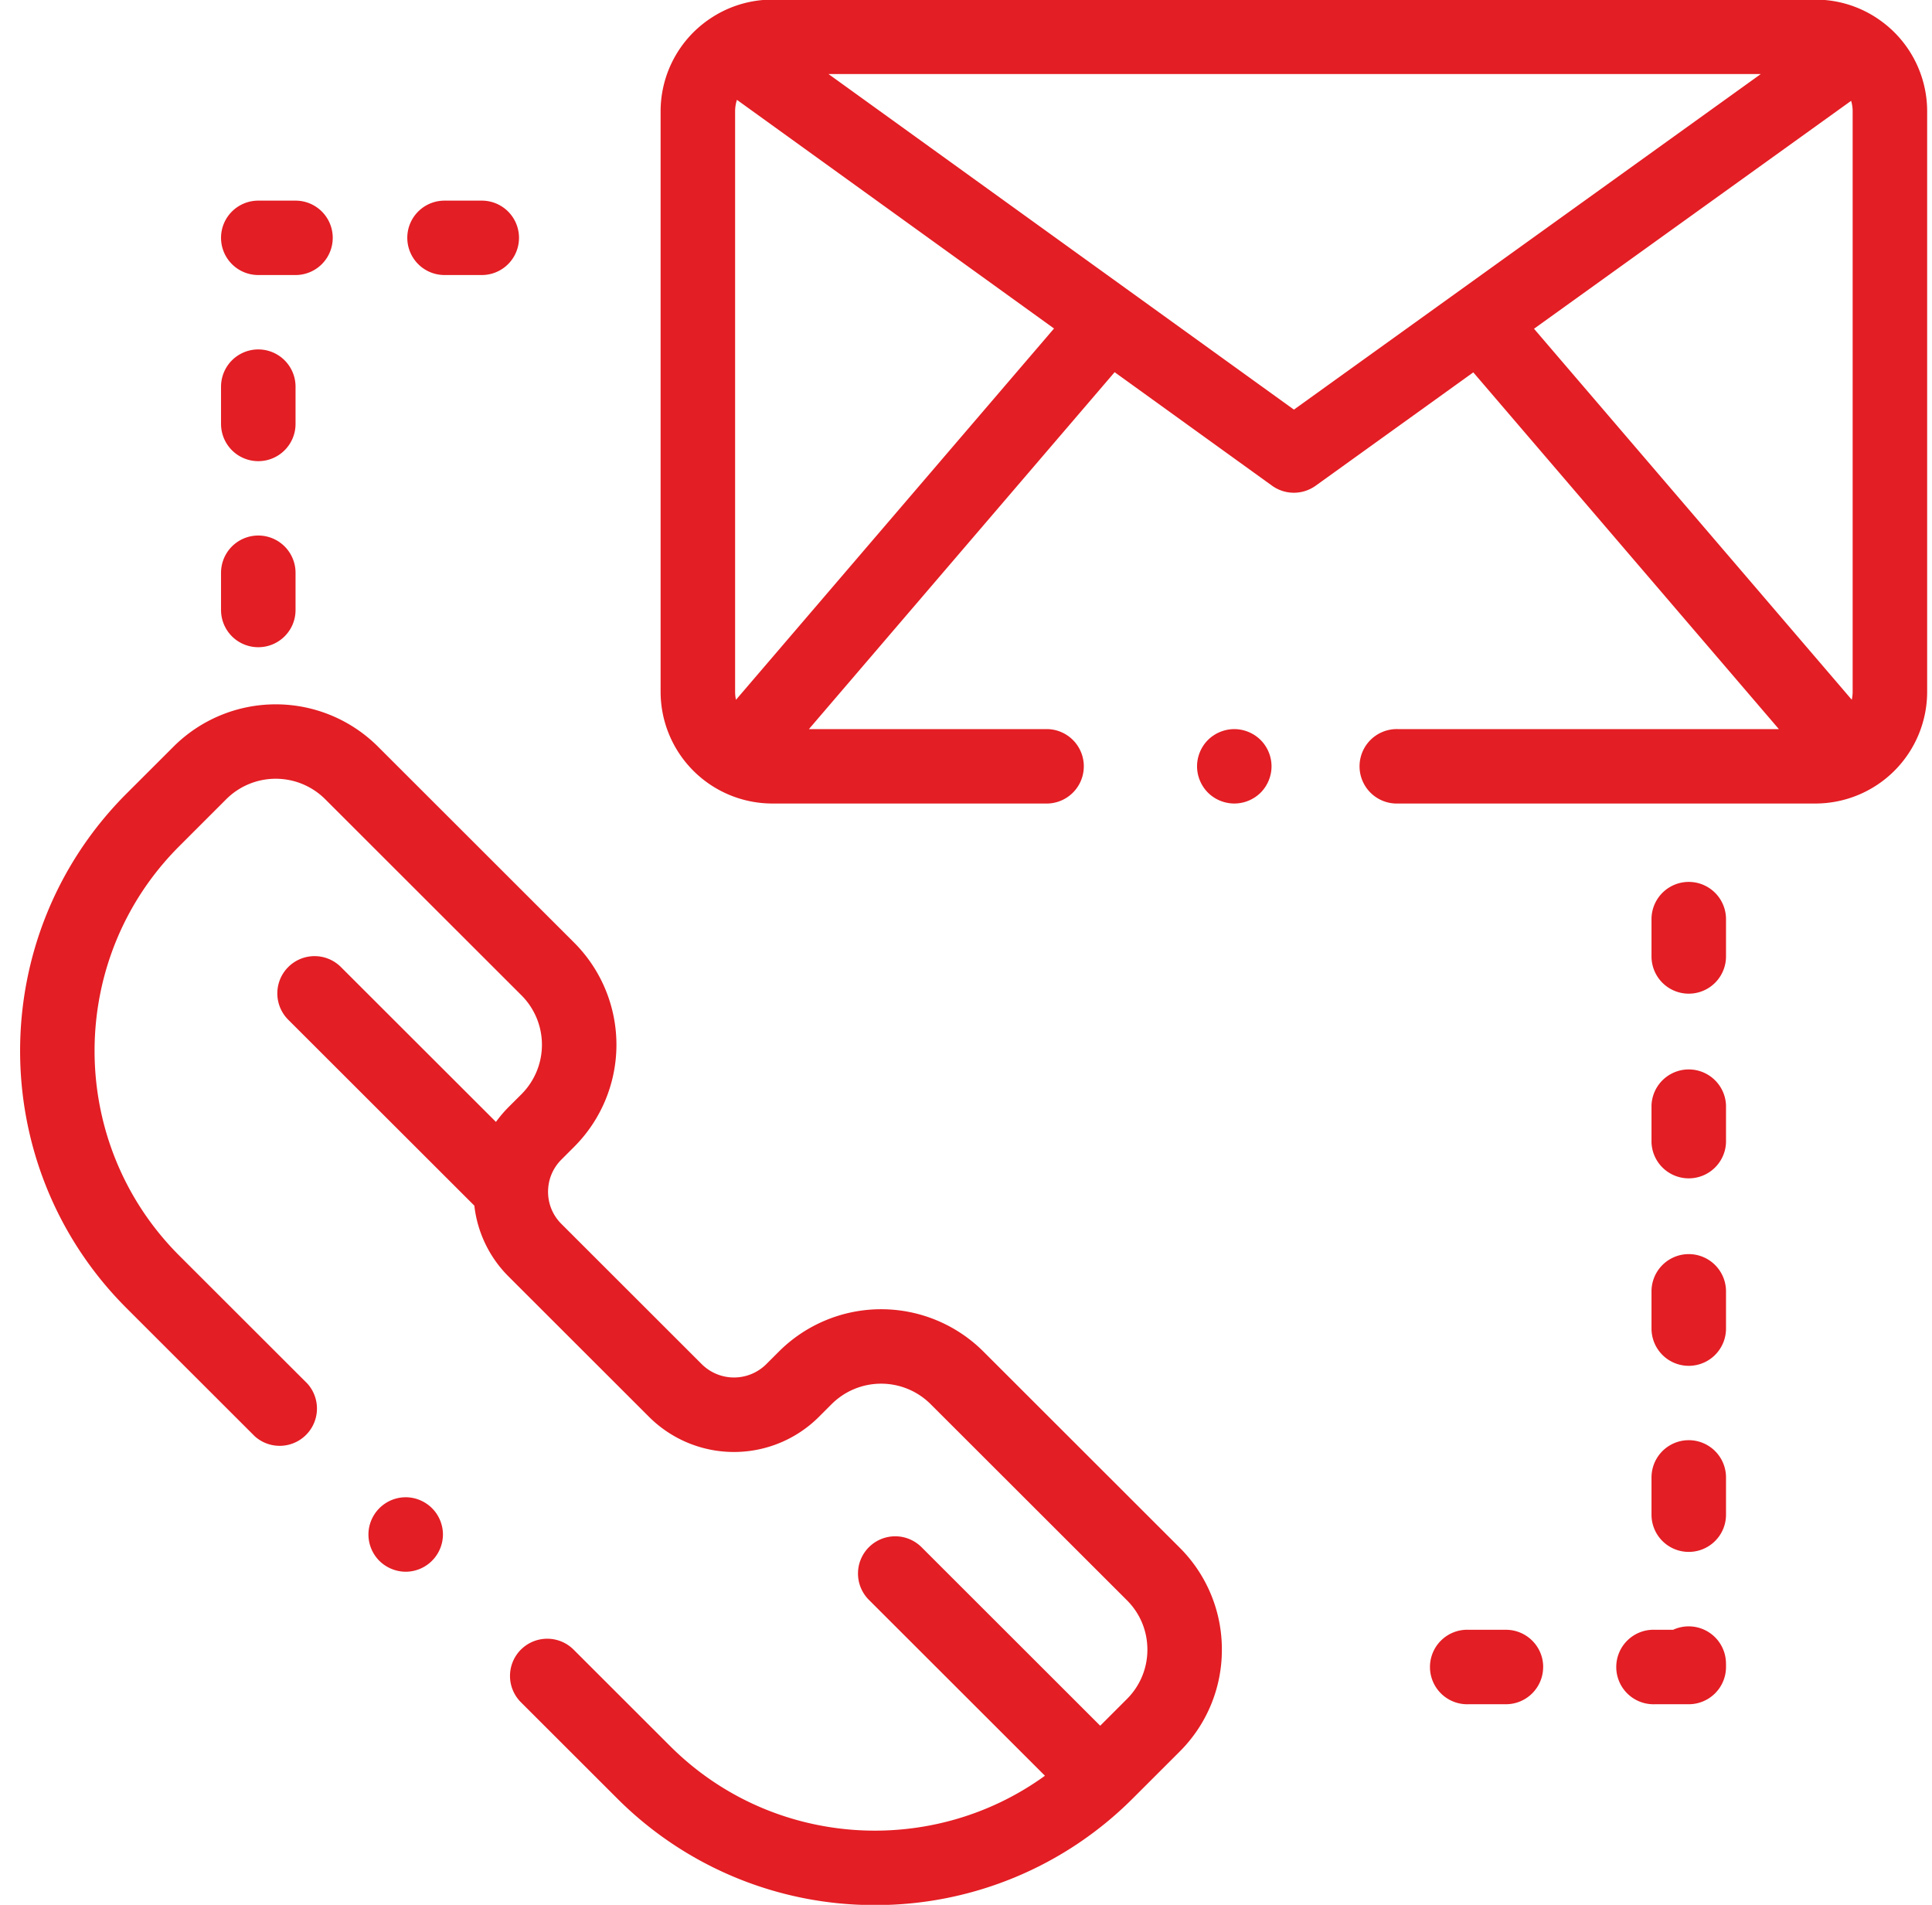 <?xml version="1.0" encoding="UTF-8"?> <svg xmlns="http://www.w3.org/2000/svg" width="71" height="70" viewBox="0 0 71 70"><g><g><path fill="#e31e24" d="M46.327 27.194c.255.254.401.606.401.968 0 .359-.146.712-.4.967a1.38 1.38 0 0 1-.969.399 1.38 1.38 0 0 1-.968-.4 1.38 1.38 0 0 1-.4-.966c0-.36.146-.714.4-.968.255-.254.608-.4.968-.4s.713.146.968.4zM70.822 4.088v21.337a4.109 4.109 0 0 1-4.107 4.103H51.383a1.368 1.368 0 1 1 0-2.734h13.99l-11.23-13.11-5.794 4.166a1.372 1.372 0 0 1-1.6 0l-5.787-4.173-11.235 13.117h8.787a1.368 1.368 0 0 1 0 2.734h-10.13a4.109 4.109 0 0 1-4.107-4.103V4.088A4.101 4.101 0 0 1 26.164.64a4.09 4.09 0 0 1 2.22-.654h38.331a4.08 4.08 0 0 1 2.394.772 4.101 4.101 0 0 1 1.713 3.331zm-32.087 7.984L27.082 3.669a1.352 1.352 0 0 0-.067.42v21.336c0 .1.011.196.032.291zM64.71 2.72H30.445l17.106 12.333zm-8.336 9.361l11.678 13.634c.02-.095.032-.191.032-.291V4.088c0-.134-.02-.26-.056-.383zm7.056 49.053v.124c0 .757-.613 1.37-1.37 1.37h-1.242a1.369 1.369 0 1 1 0-2.736h.668a1.37 1.37 0 0 1 1.943 1.242zm0-6.84v1.368c0 .757-.613 1.368-1.37 1.368a1.368 1.368 0 0 1-1.368-1.368v-1.368a1.368 1.368 0 1 1 2.738 0zm-6.72 6.964c0 .757-.612 1.37-1.368 1.37h-1.37a1.369 1.369 0 1 1 0-2.736h1.37c.756 0 1.369.613 1.369 1.366zm6.72-27.48v1.369a1.368 1.368 0 0 1-2.738 0v-1.369a1.368 1.368 0 0 1 2.738 0zm0 6.84v1.367a1.37 1.37 0 0 1-2.738 0v-1.367a1.37 1.37 0 0 1 2.738 0zm0 6.838v1.367a1.368 1.368 0 0 1-2.738 0v-1.367a1.369 1.369 0 0 1 2.738 0zM8.123 8.74c0-.756.613-1.367 1.37-1.367h1.368a1.367 1.367 0 1 1 0 2.734H9.492a1.368 1.368 0 0 1-1.369-1.367zm6.845 0c0-.756.613-1.367 1.37-1.367h1.368a1.367 1.367 0 1 1 0 2.734h-1.369a1.368 1.368 0 0 1-1.369-1.367zm-6.845 6.838v-1.368a1.368 1.368 0 0 1 2.738 0v1.368a1.368 1.368 0 1 1-2.738 0zm0 6.84v-1.369a1.368 1.368 0 0 1 2.738 0v1.369c0 .755-.613 1.366-1.369 1.366a1.367 1.367 0 0 1-1.369-1.366zm7.754 33.007c.255.253.401.607.401.967a1.374 1.374 0 0 1-1.369 1.367 1.39 1.39 0 0 1-.969-.402 1.373 1.373 0 0 1-.4-.965 1.373 1.373 0 0 1 1.37-1.37c.36 0 .713.148.967.403zm27.471 1.445a5.27 5.27 0 0 1 1.555 3.752 5.27 5.27 0 0 1-1.555 3.75l-1.726 1.725a13.357 13.357 0 0 1-9.467 3.912 13.357 13.357 0 0 1-9.467-3.912l-3.545-3.542a1.367 1.367 0 0 1 0-1.934 1.371 1.371 0 0 1 1.936 0l3.545 3.542c3.747 3.744 9.616 4.108 13.777 1.093l-6.47-6.464a1.368 1.368 0 0 1 1.936-1.934l6.565 6.56.98-.98a2.552 2.552 0 0 0 .754-1.816c0-.688-.268-1.332-.753-1.816l-7.214-7.207a2.576 2.576 0 0 0-3.636 0l-.47.47a4.42 4.42 0 0 1-6.24 0l-5.16-5.156a4.37 4.37 0 0 1-1.261-2.607l-6.84-6.833a1.368 1.368 0 1 1 1.937-1.935l5.697 5.691a4.65 4.65 0 0 1 .468-.55l.47-.469a2.57 2.57 0 0 0 0-3.633l-7.213-7.207a2.574 2.574 0 0 0-3.637 0L6.59 31.094c-4.153 4.148-4.153 10.9 0 15.05l4.705 4.7a1.37 1.37 0 0 1-1.936 1.934l-4.705-4.701c-5.22-5.215-5.22-13.701 0-18.918l1.726-1.724a5.317 5.317 0 0 1 7.508 0l7.213 7.207a5.306 5.306 0 0 1 0 7.501l-.47.47c-.316.316-.49.735-.49 1.184 0 .445.174.866.49 1.18l5.16 5.156a1.68 1.68 0 0 0 2.367 0l.47-.469a5.317 5.317 0 0 1 7.508 0z"></path></g></g></svg> 